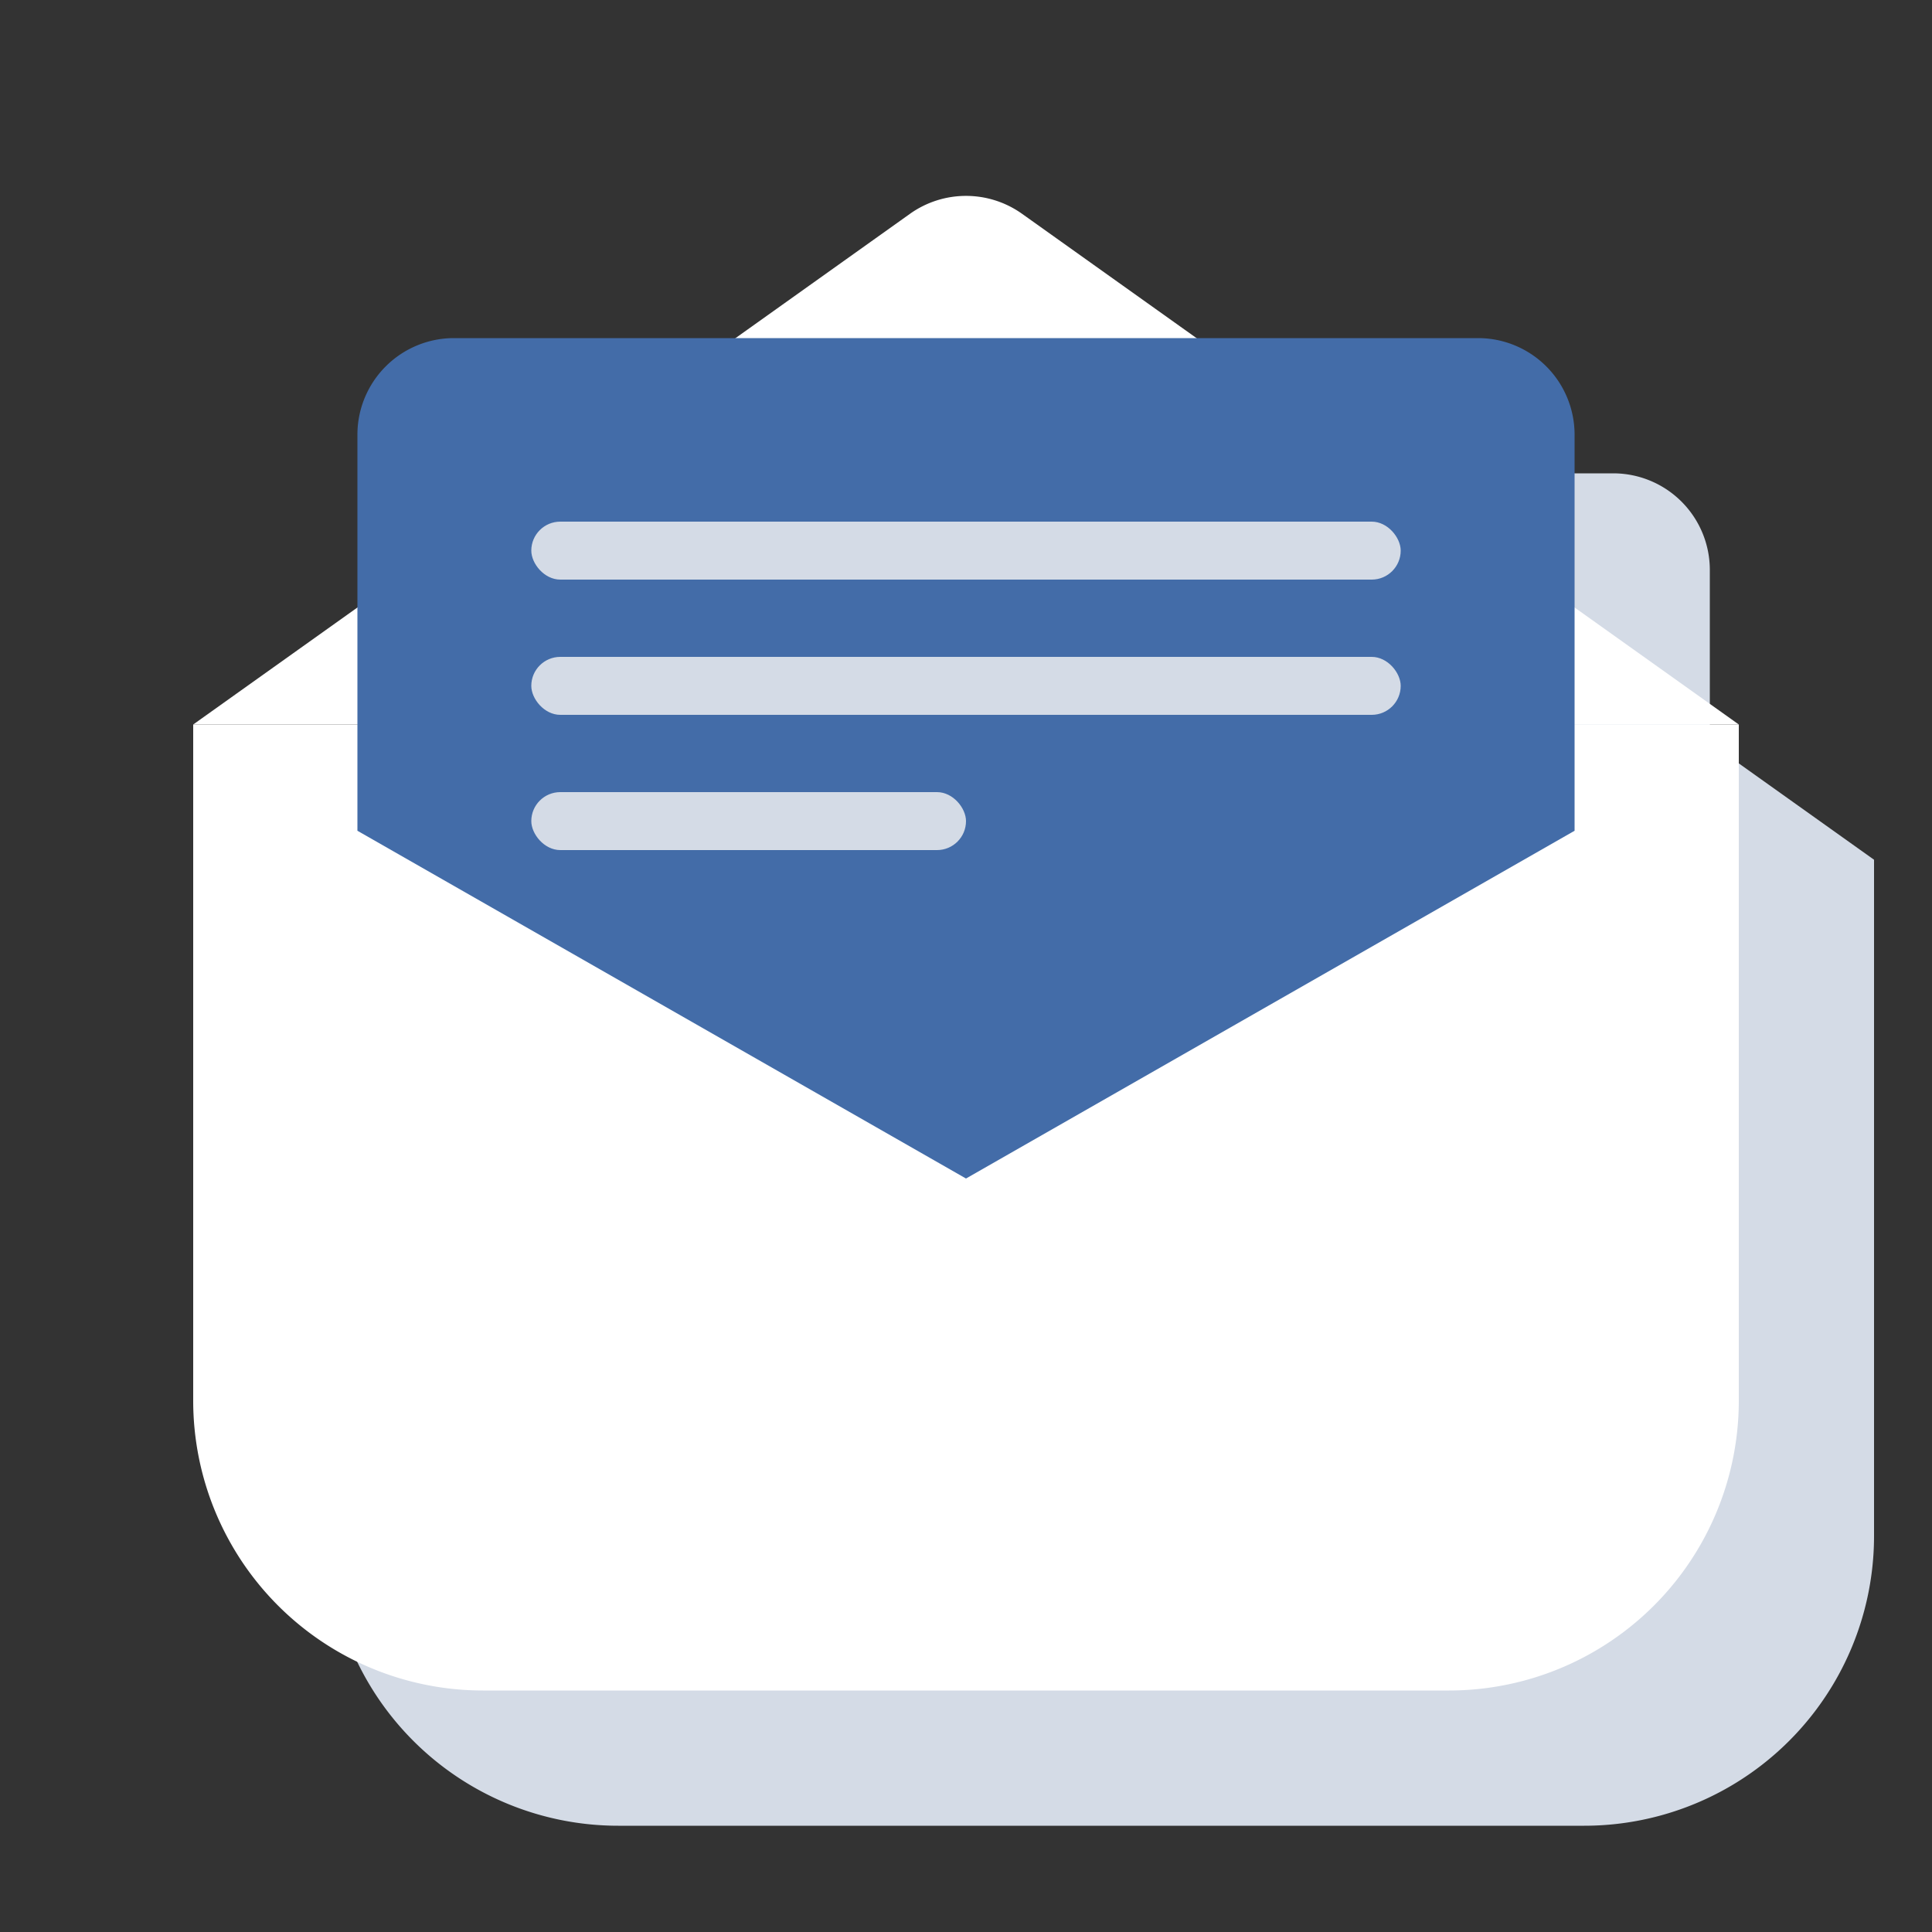 <svg xmlns="http://www.w3.org/2000/svg" xmlns:xlink="http://www.w3.org/1999/xlink" width="200" height="200" viewBox="0 0 200 200">
  <rect x="0" y="0" width="200" height="200" fill="#333333" stroke="none"/>
  <defs>
    <clipPath id="clip-austral-icon-email">
      <rect width="200" height="200"/>
    </clipPath>
  </defs>
  <g id="austral-icon-email" clip-path="url(#clip-austral-icon-email)">
    <g id="Groupe_81" data-name="Groupe 81">
      <g id="Groupe_17" data-name="Groupe 17">
        <rect id="BG" width="200" height="200" fill="none"/>
      </g>
      <g id="Groupe_80" data-name="Groupe 80">
        <path id="Union_11" data-name="Union 11" d="M30-543A30,30,0,0,1,0-573v-70l17-12.113V-673a10,10,0,0,1,10-10H56.14L74.2-695.866a10,10,0,0,1,11.605,0L103.86-683H133a10,10,0,0,1,10,10v17.888L160-643v70a30,30,0,0,1-30,30Z" transform="translate(34 732)" fill="#d4dbe6"/>
        <path id="Tracé_86" data-name="Tracé 86" d="M80.5,17l23.692.237L160,57H0L55.959,17.129Z" transform="translate(20 18)" fill="#fff"/>
        <path id="Polygone_4" data-name="Polygone 4" d="M74.2,4.134a10,10,0,0,1,11.605,0l48.732,34.721A10,10,0,0,1,128.732,57H31.268a10,10,0,0,1-5.8-18.144Z" transform="translate(20 18)" fill="#fff"/>
        <path id="Tracé_91" data-name="Tracé 91" d="M0,10H160V80a30,30,0,0,1-30,30H30A30,30,0,0,1,0,80Z" transform="translate(20 65)" fill="#fff"/>
        <path id="Union_9" data-name="Union 9" d="M0-649v-41a10,10,0,0,1,10-10H116a10,10,0,0,1,10,10v41L63-613Z" transform="translate(37 735)" fill="#436ca8"/>
        <rect id="Rectangle_14" data-name="Rectangle 14" width="90" height="6" rx="3" transform="translate(55 54)" fill="#d4dbe6"/>
        <rect id="Rectangle_15" data-name="Rectangle 15" width="90" height="6" rx="3" transform="translate(55 68)" fill="#d4dbe6"/>
        <rect id="Rectangle_16" data-name="Rectangle 16" width="45" height="6" rx="3" transform="translate(55 82)" fill="#d4dbe6"/>
      </g>
    </g>
  </g>
</svg>
